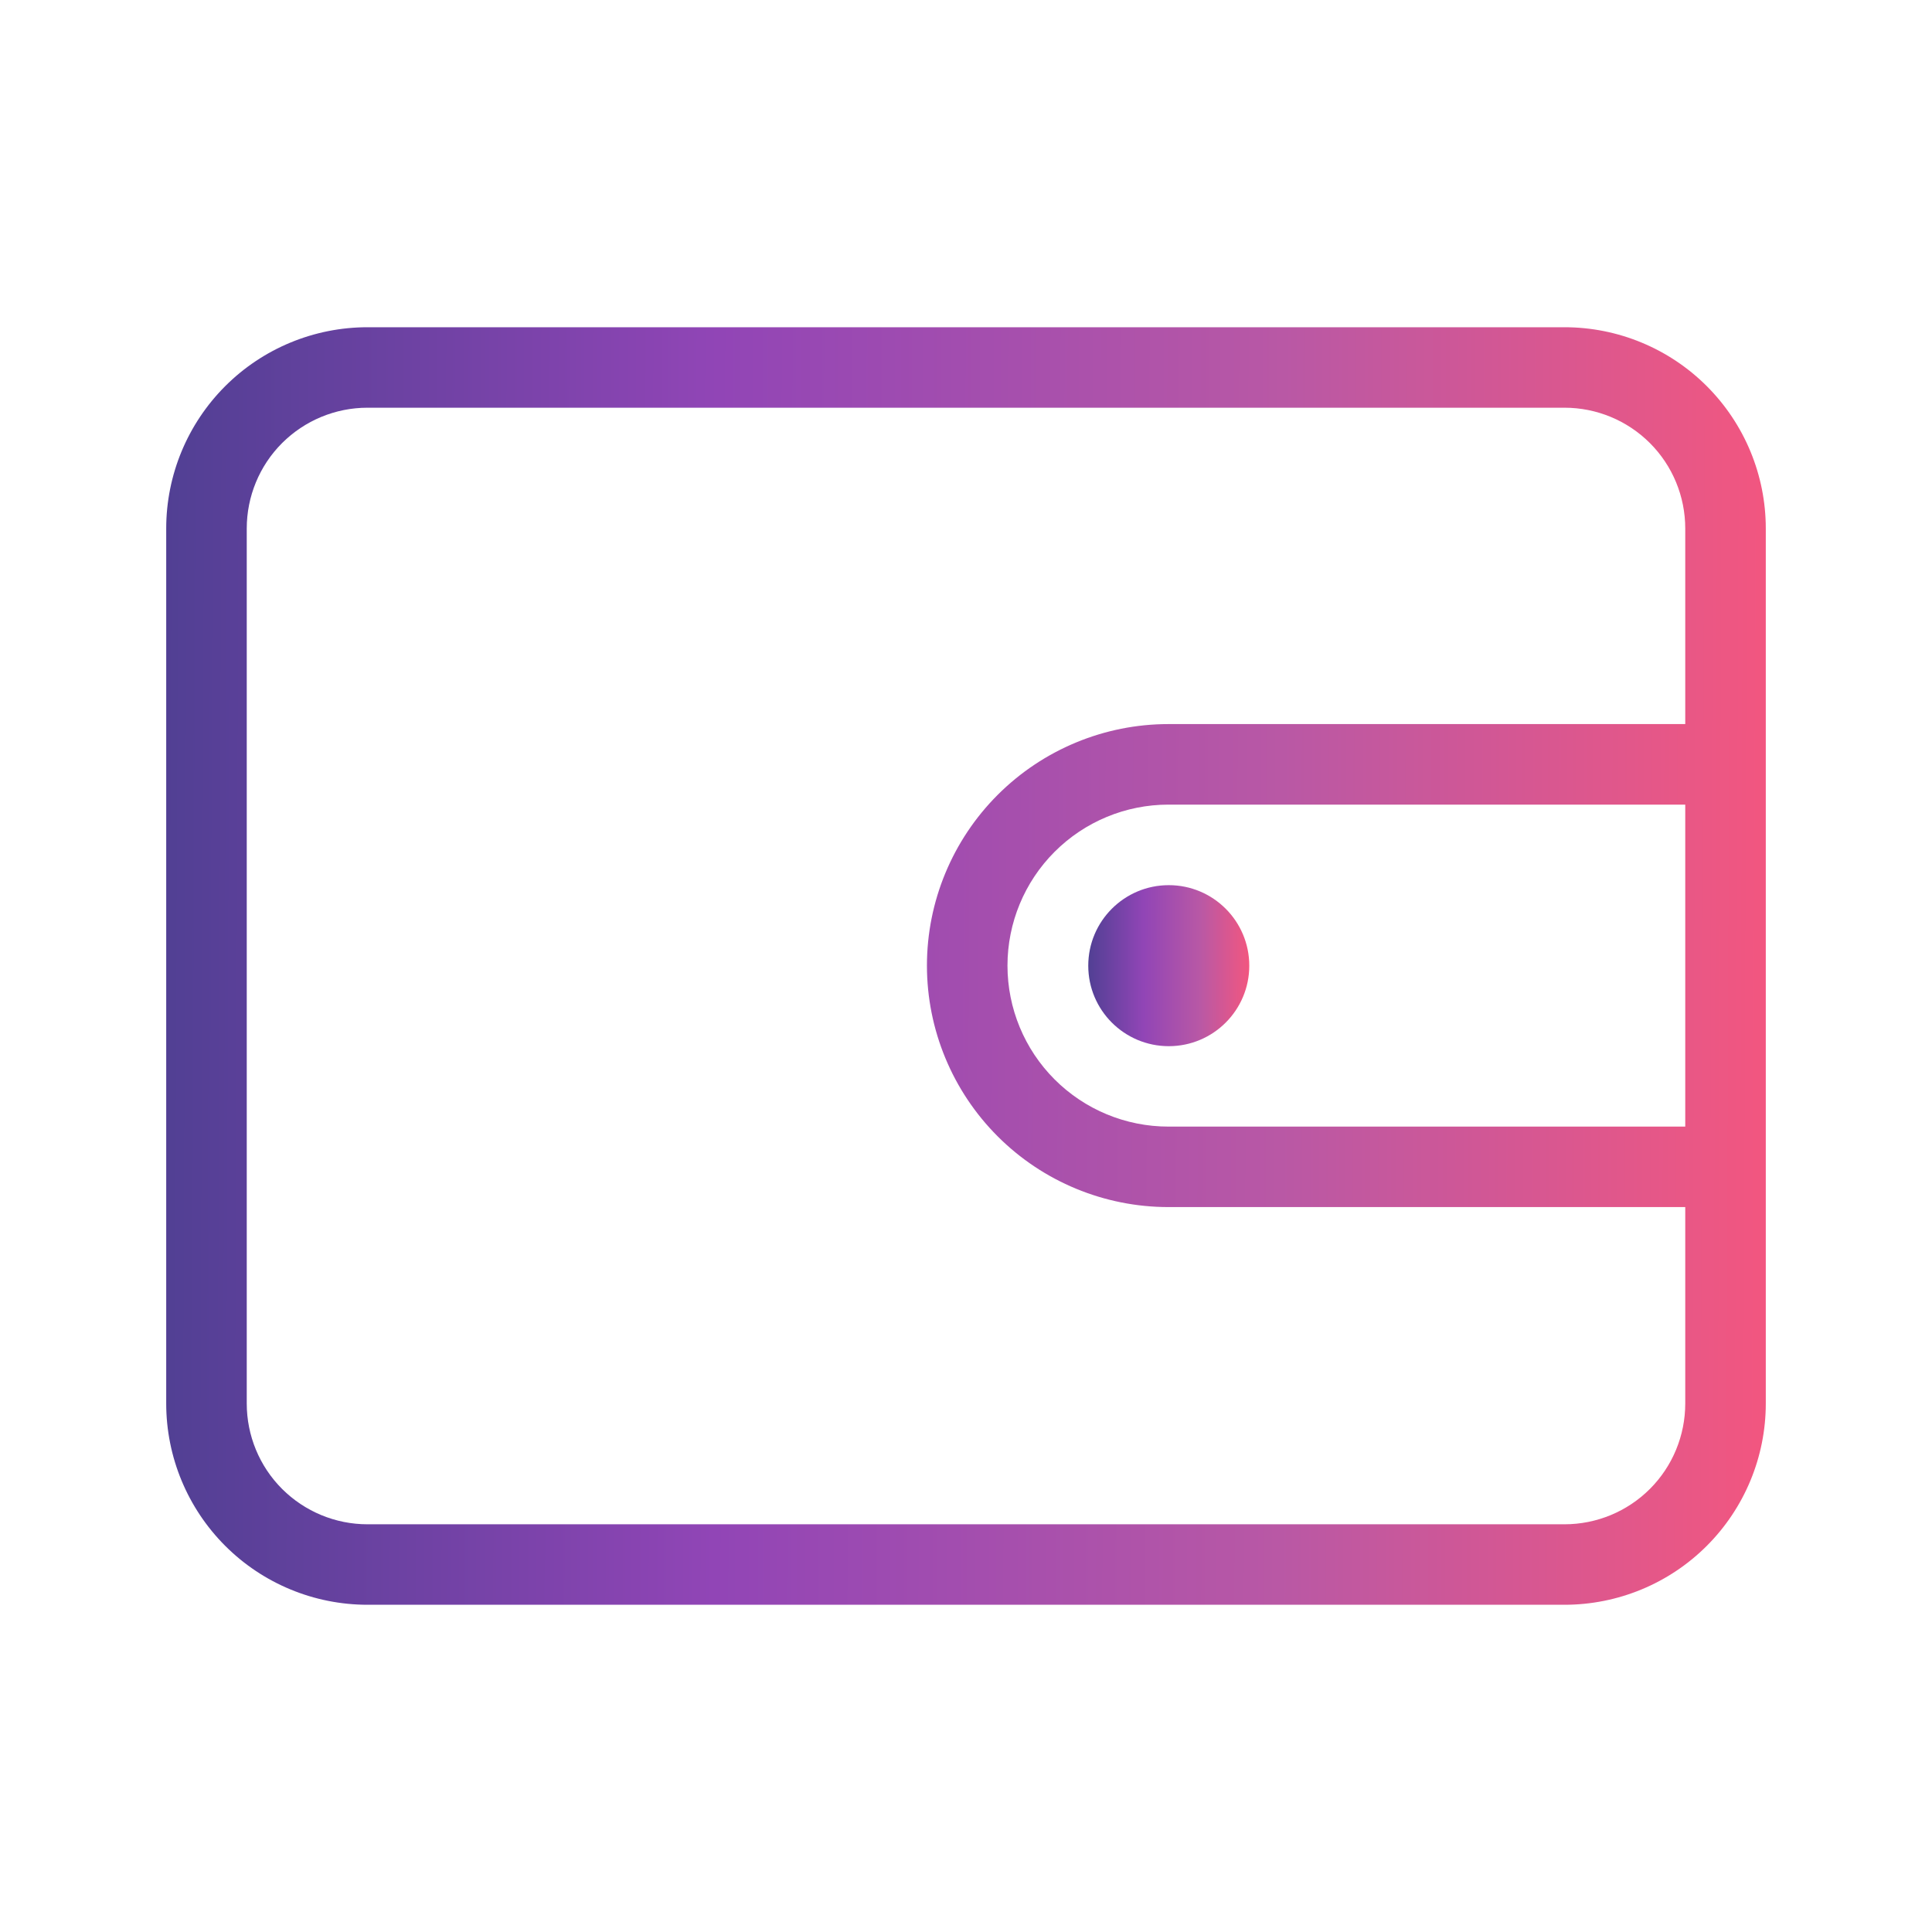 <svg width="32" height="32" viewBox="0 0 32 32" fill="none" xmlns="http://www.w3.org/2000/svg">
<path d="M25.913 5.42H6.087C5.203 5.42 4.355 5.771 3.73 6.396C3.105 7.021 2.753 7.869 2.753 8.753V23.247C2.753 24.131 3.105 24.979 3.73 25.604C4.355 26.229 5.203 26.58 6.087 26.58H25.913C26.797 26.58 27.645 26.229 28.27 25.604C28.895 24.979 29.247 24.131 29.247 23.247V8.753C29.247 7.869 28.895 7.021 28.27 6.396C27.645 5.771 26.797 5.42 25.913 5.42V5.42ZM27.913 18.66H19.353C18.646 18.66 17.968 18.379 17.468 17.879C16.968 17.379 16.687 16.701 16.687 15.993C16.687 15.286 16.968 14.608 17.468 14.108C17.968 13.608 18.646 13.327 19.353 13.327H27.913V18.66ZM19.353 11.993C18.293 11.993 17.275 12.415 16.525 13.165C15.775 13.915 15.353 14.932 15.353 15.993C15.353 17.054 15.775 18.072 16.525 18.822C17.275 19.572 18.293 19.993 19.353 19.993H27.913V23.247C27.913 23.777 27.703 24.286 27.328 24.661C26.953 25.036 26.444 25.247 25.913 25.247H6.087C5.556 25.247 5.048 25.036 4.672 24.661C4.297 24.286 4.087 23.777 4.087 23.247V8.753C4.087 8.223 4.297 7.714 4.672 7.339C5.048 6.964 5.556 6.753 6.087 6.753H25.913C26.444 6.753 26.953 6.964 27.328 7.339C27.703 7.714 27.913 8.223 27.913 8.753V11.993H19.353Z" fill="url(#paint0_linear_41_51)"/>
<path d="M19.359 17.328C20.095 17.328 20.692 16.731 20.692 15.995C20.692 15.258 20.095 14.661 19.359 14.661C18.622 14.661 18.025 15.258 18.025 15.995C18.025 16.731 18.622 17.328 19.359 17.328Z" fill="url(#paint1_linear_41_51)"/>
<defs>
<linearGradient id="paint0_linear_41_51" x1="1.99" y1="15.637" x2="31.094" y2="15.75" gradientUnits="userSpaceOnUse">
<stop stop-color="#4C3F91"/>
<stop offset="0.339" stop-color="#9145B6"/>
<stop offset="0.661" stop-color="#B958A5"/>
<stop offset="1" stop-color="#FF5677"/>
</linearGradient>
<linearGradient id="paint1_linear_41_51" x1="17.948" y1="15.949" x2="20.878" y2="15.958" gradientUnits="userSpaceOnUse">
<stop stop-color="#4C3F91"/>
<stop offset="0.339" stop-color="#9145B6"/>
<stop offset="0.661" stop-color="#B958A5"/>
<stop offset="1" stop-color="#FF5677"/>
</linearGradient>
</defs>
</svg>
